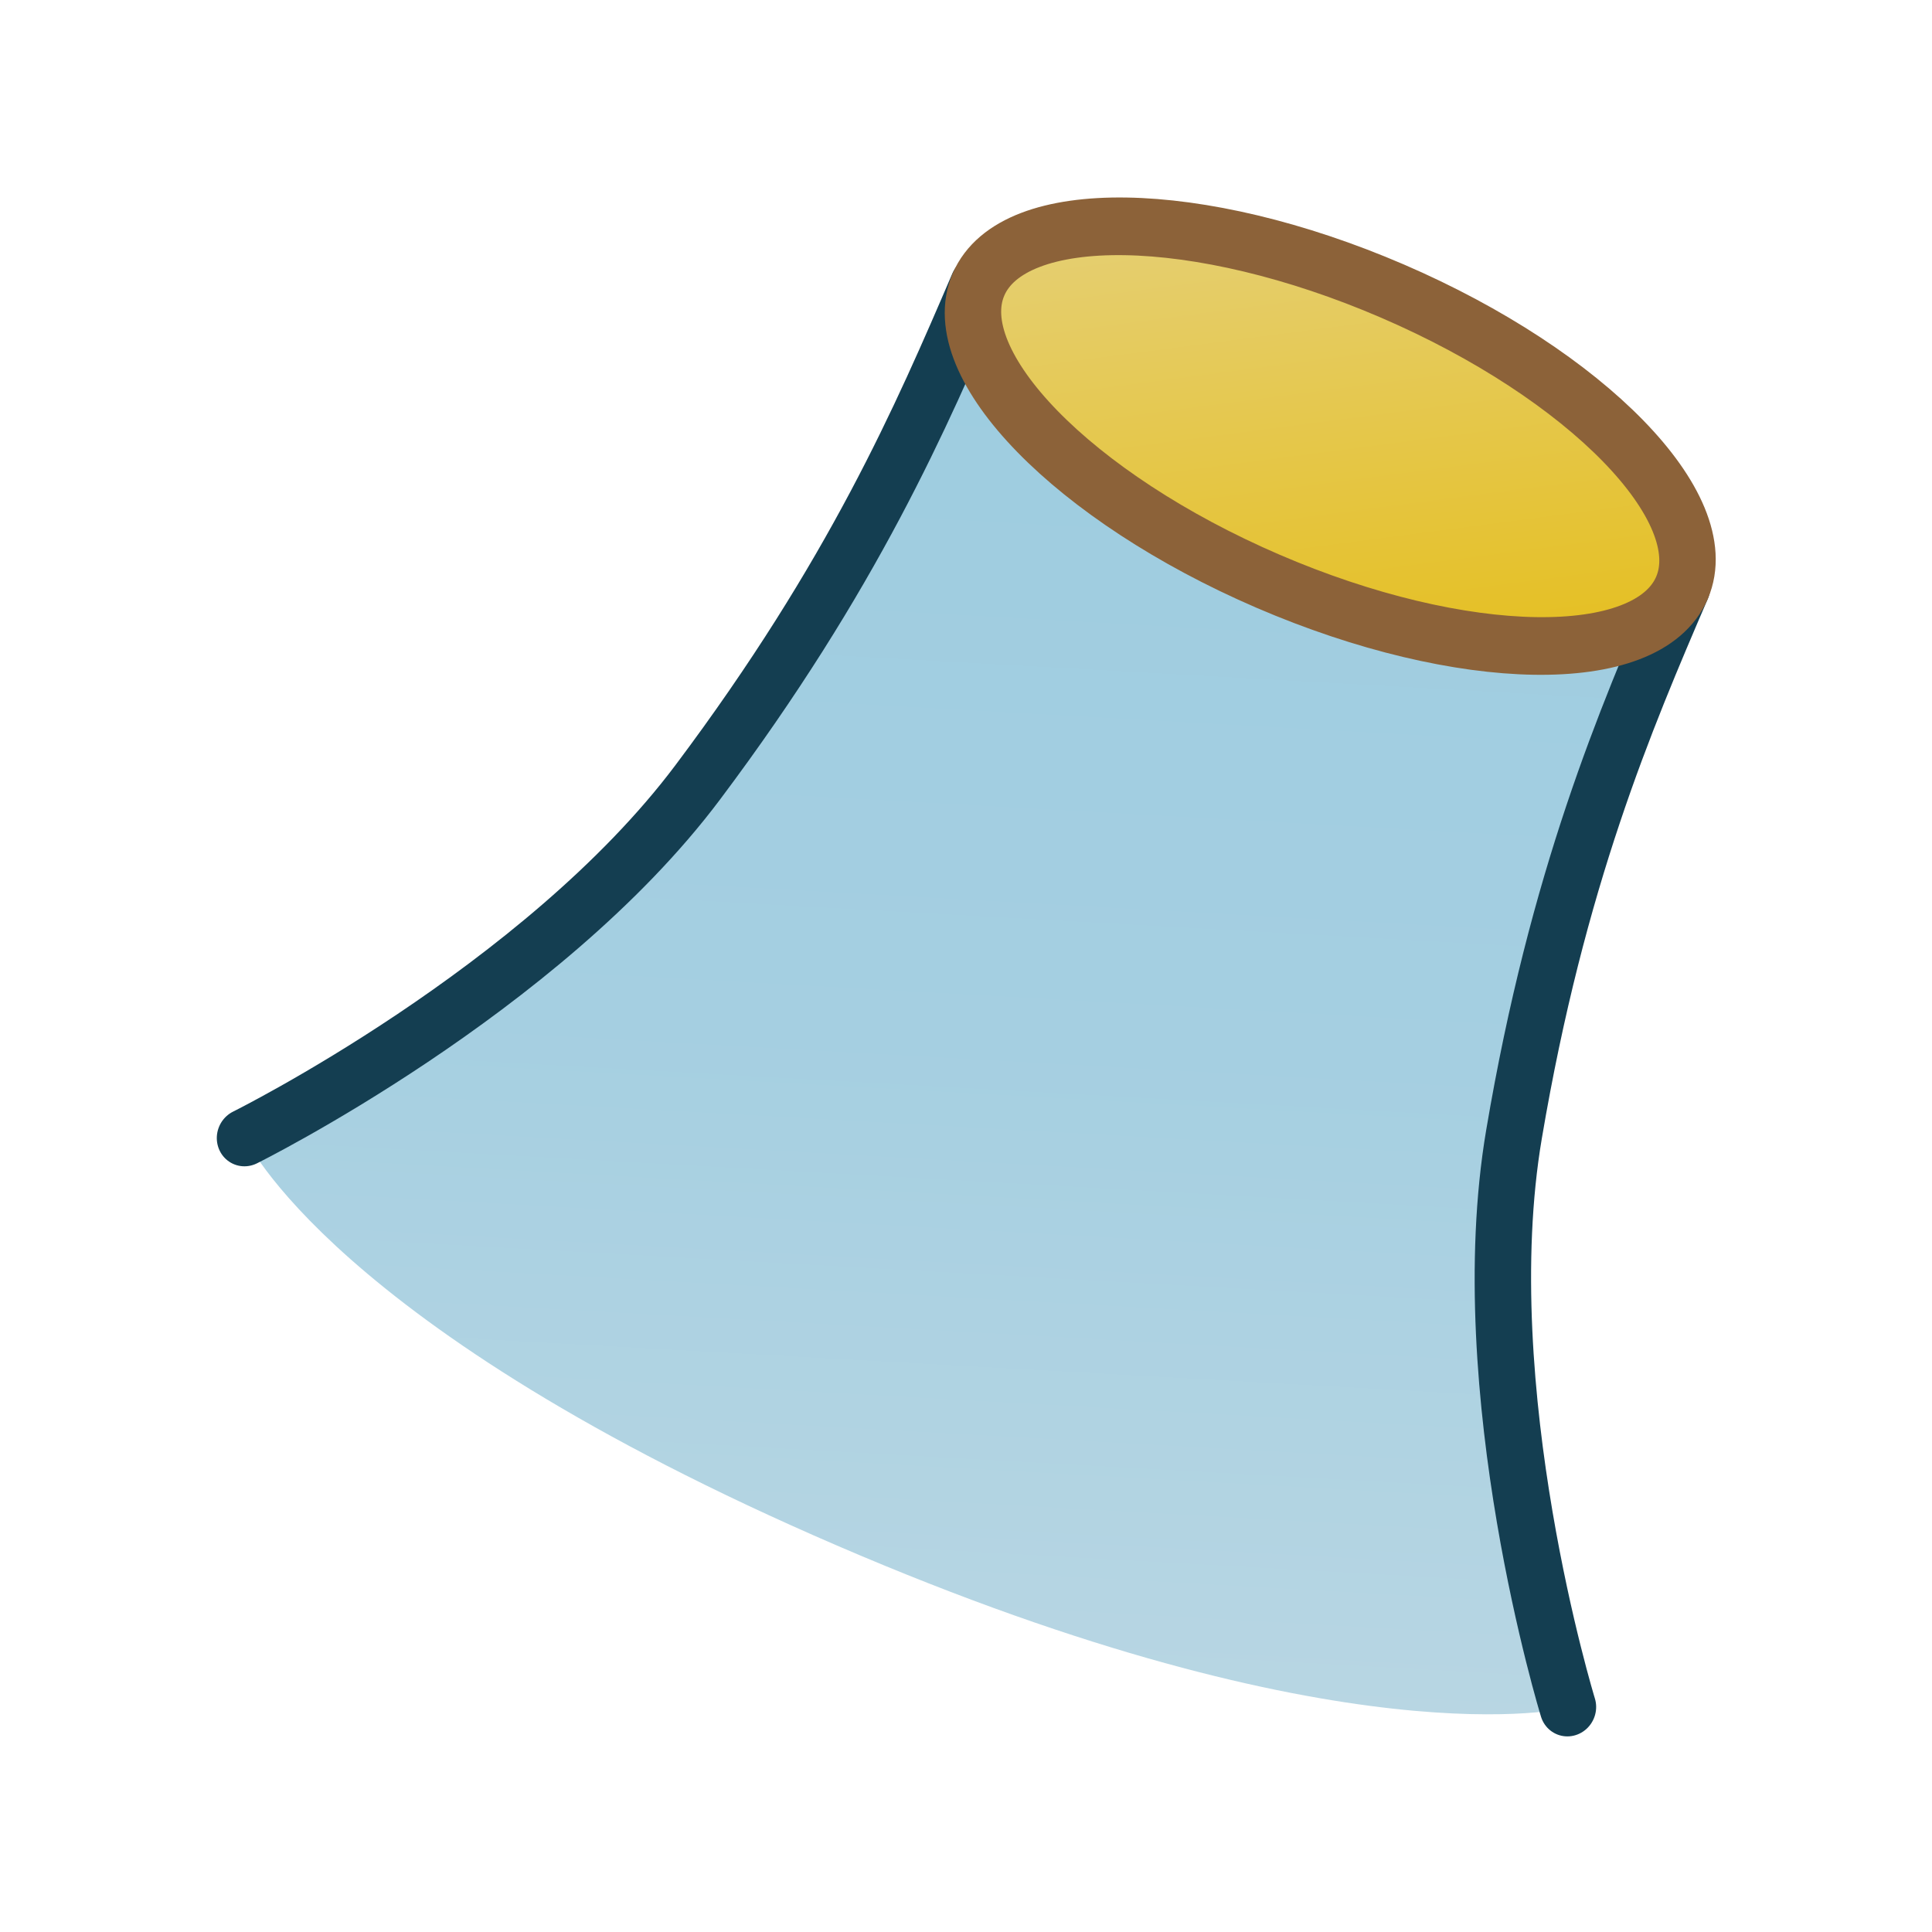 <?xml version="1.0" encoding="UTF-8" standalone="no"?>
<!-- Generator: Adobe Illustrator 16.0.4, SVG Export Plug-In . SVG Version: 6.00 Build 0)  -->

<svg
   version="1.1"
   id="Layer_1"
   x="0px"
   y="0px"
   width="640px"
   height="640px"
   viewBox="0 0 640 640"
   enable-background="new 0 0 640 640"
   xml:space="preserve"
   sodipodi:docname="boundaries.svg"
   inkscape:version="1.4.2 (ebf0e940, 2025-05-08)"
   xmlns:inkscape="http://www.inkscape.org/namespaces/inkscape"
   xmlns:sodipodi="http://sodipodi.sourceforge.net/DTD/sodipodi-0.dtd"
   xmlns:xlink="http://www.w3.org/1999/xlink"
   xmlns="http://www.w3.org/2000/svg"
   xmlns:svg="http://www.w3.org/2000/svg"><defs
   id="defs20"><linearGradient
     id="linearGradient1"
     inkscape:collect="always"><stop
       style="stop-color:#e5b900;stop-opacity:1;"
       offset="0"
       id="stop4" /><stop
       style="stop-color:#e5d594;stop-opacity:1;"
       offset="1"
       id="stop5" /></linearGradient><linearGradient
     x1="0"
     y1="0"
     x2="1"
     y2="0"
     gradientUnits="userSpaceOnUse"
     gradientTransform="matrix(183.129,503.143,-503.143,183.129,179.847,132.799)"
     spreadMethod="pad"
     id="linearGradient3"><stop
       style="stop-color:#9dcce0;stop-opacity:1;"
       offset="0"
       id="stop1-7" /><stop
       style="stop-color:#a5cfe1;stop-opacity:1;"
       offset="0.539"
       id="stop2" /><stop
       style="stop-color:#b8d6e3;stop-opacity:1;"
       offset="1"
       id="stop3-9" /></linearGradient><clipPath
     clipPathUnits="userSpaceOnUse"
     id="clipPath8"><path
       d="M 0,640 H 640 V 0 H 0 Z"
       transform="matrix(1.333,0,0,-1.333,0,853.333)"
       id="path8" /></clipPath><clipPath
     clipPathUnits="userSpaceOnUse"
     id="clipPath18"><path
       d="M 0,640 H 640 V 0 H 0 Z"
       transform="translate(-468,-352)"
       id="path18" /></clipPath><linearGradient
     inkscape:collect="always"
     xlink:href="#linearGradient1"
     id="linearGradient5"
     x1="-50.625"
     y1="-107.171"
     x2="-174.375"
     y2="107.171"
     gradientUnits="userSpaceOnUse" /></defs><sodipodi:namedview
   id="namedview20"
   pagecolor="#ffffff"
   bordercolor="#000000"
   borderopacity="0.25"
   inkscape:showpageshadow="2"
   inkscape:pageopacity="0.0"
   inkscape:pagecheckerboard="0"
   inkscape:deskcolor="#d1d1d1"
   inkscape:zoom="0.84559433"
   inkscape:cx="384.93636"
   inkscape:cy="276.72844"
   inkscape:window-width="1280"
   inkscape:window-height="827"
   inkscape:window-x="0"
   inkscape:window-y="38"
   inkscape:window-maximized="0"
   inkscape:current-layer="Layer_1" />
<linearGradient
   id="SVGID_1_"
   gradientUnits="userSpaceOnUse"
   x1="238.367"
   y1="76.253"
   x2="428.811"
   y2="599.493">
	<stop
   offset="0"
   style="stop-color:#9dcce0;stop-opacity:1;"
   id="stop1" />
	
	<stop
   offset="0.51"
   style="stop-color:#a5cfe1;stop-opacity:1;"
   id="stop3" /><stop
   offset="0.91"
   style="stop-color:#b8d6e3;stop-opacity:1;"
   id="stop20" />
	
	
	<stop
   offset="1"
   style="stop-color:#cadce3;stop-opacity:1;"
   id="stop6" />
</linearGradient>




<linearGradient
   id="SVGID_2_"
   gradientUnits="userSpaceOnUse"
   x1="316.25"
   y1="40.751"
   x2="625.251"
   y2="349.751">
	<stop
   offset="0"
   style="stop-color:#F2D888"
   id="stop9" />
	<stop
   offset="0.141"
   style="stop-color:#F2D784"
   id="stop10" />
	<stop
   offset="0.281"
   style="stop-color:#F0D478"
   id="stop11" />
	<stop
   offset="0.421"
   style="stop-color:#EECE64"
   id="stop12" />
	<stop
   offset="0.56"
   style="stop-color:#EBC749"
   id="stop13" />
	<stop
   offset="0.6"
   style="stop-color:#EAC43F"
   id="stop14" />
	<stop
   offset="1"
   style="stop-color:#E5B900"
   id="stop15" />
</linearGradient>

<linearGradient
   id="SVGID_3_"
   gradientUnits="userSpaceOnUse"
   x1="529.704"
   y1="311.437"
   x2="529.704"
   y2="252.981"
   gradientTransform="matrix(0.901 0.434 -0.542 1.124 169.965 -193.472)">
	<stop
   offset="0.147"
   style="stop-color:#000000;stop-opacity:0"
   id="stop16" />
	<stop
   offset="1"
   style="stop-color:#000000;stop-opacity:0.502"
   id="stop17" />
</linearGradient>

<linearGradient
   id="SVGID_4_"
   gradientUnits="userSpaceOnUse"
   x1="310.332"
   y1="245.786"
   x2="339.786"
   y2="195.752"
   gradientTransform="matrix(0.901 0.434 -0.542 1.124 169.965 -193.472)">
	<stop
   offset="0.147"
   style="stop-color:#000000;stop-opacity:0"
   id="stop18" />
	<stop
   offset="1"
   style="stop-color:#000000;stop-opacity:0.695"
   id="stop19" />
</linearGradient>



<g
   id="g5"
   transform="matrix(0.777,0.335,-0.344,0.801,237.789,-72.061)"><path
     id="path3"
     d="m 469.201,139.74 c 1.456,-2.365 2.049,-3.773 2.049,-3.773 v 0 c -0.161,-0.109 -0.316,-0.164 -0.461,-0.164 v 0 c -0.732,0 -1.261,1.365 -1.588,3.937 m -297.951,-3.773 c 0,0 0.301,1.215 1.351,3.283 v 0 c -0.256,-2.223 -0.625,-3.395 -1.091,-3.396 v 0 c -0.084,0 -0.171,0.037 -0.26,0.113 M 39.25,543.967 c 0,0 60,53.333 276,53.333 v 0 c 216,0 288,-53.333 288,-53.333 v 0 C 504.563,481.841 464.37,177.888 469.201,139.74 v 0 c -8.043,13.076 -42.383,55.409 -147.951,50.893 v 0 C 205.107,185.664 178.201,150.288 172.601,139.249 v 0 c 3.875,33.721 -18.601,309.243 -133.351,404.717"
     style="fill:url(#linearGradient3);stroke:none;stroke-width:1.333" /><path
     id="path9"
     d="m 0,0 c 0,0 63,72 81,144 18,72 18,121.251 18,162"
     style="fill:none;stroke:#143e51;stroke-width:16.5;stroke-linecap:round;stroke-linejoin:round;stroke-miterlimit:10;stroke-dasharray:none;stroke-opacity:1"
     transform="matrix(1.333,0,0,-1.333,39.25,543.967)"
     clip-path="none" /><path
     id="path11"
     d="m 0,0 c 0,-40.749 0,-90 18,-162 18,-72 81,-144 81,-144"
     style="fill:none;stroke:#143e51;stroke-width:16.5;stroke-linecap:round;stroke-linejoin:round;stroke-miterlimit:10;stroke-dasharray:none;stroke-opacity:1"
     transform="matrix(1.333,0,0,-1.333,471.25,135.967)"
     clip-path="none" /><path
     d="m 0,0 c 0,-24.853 -50.368,-45 -112.5,-45 -62.132,0 -112.5,20.147 -112.5,45 0,24.853 50.368,45 112.5,45 C -50.368,45 0,24.853 0,0"
     style="opacity:1;fill:url(#linearGradient5);fill-opacity:1;fill-rule:nonzero;stroke:#8c6239;stroke-width:16.5;stroke-dasharray:none;stroke-opacity:1"
     transform="matrix(1.333,0,0,-1.333,471.25,135.967)"
     clip-path="none"
     id="path7" /></g></svg>
